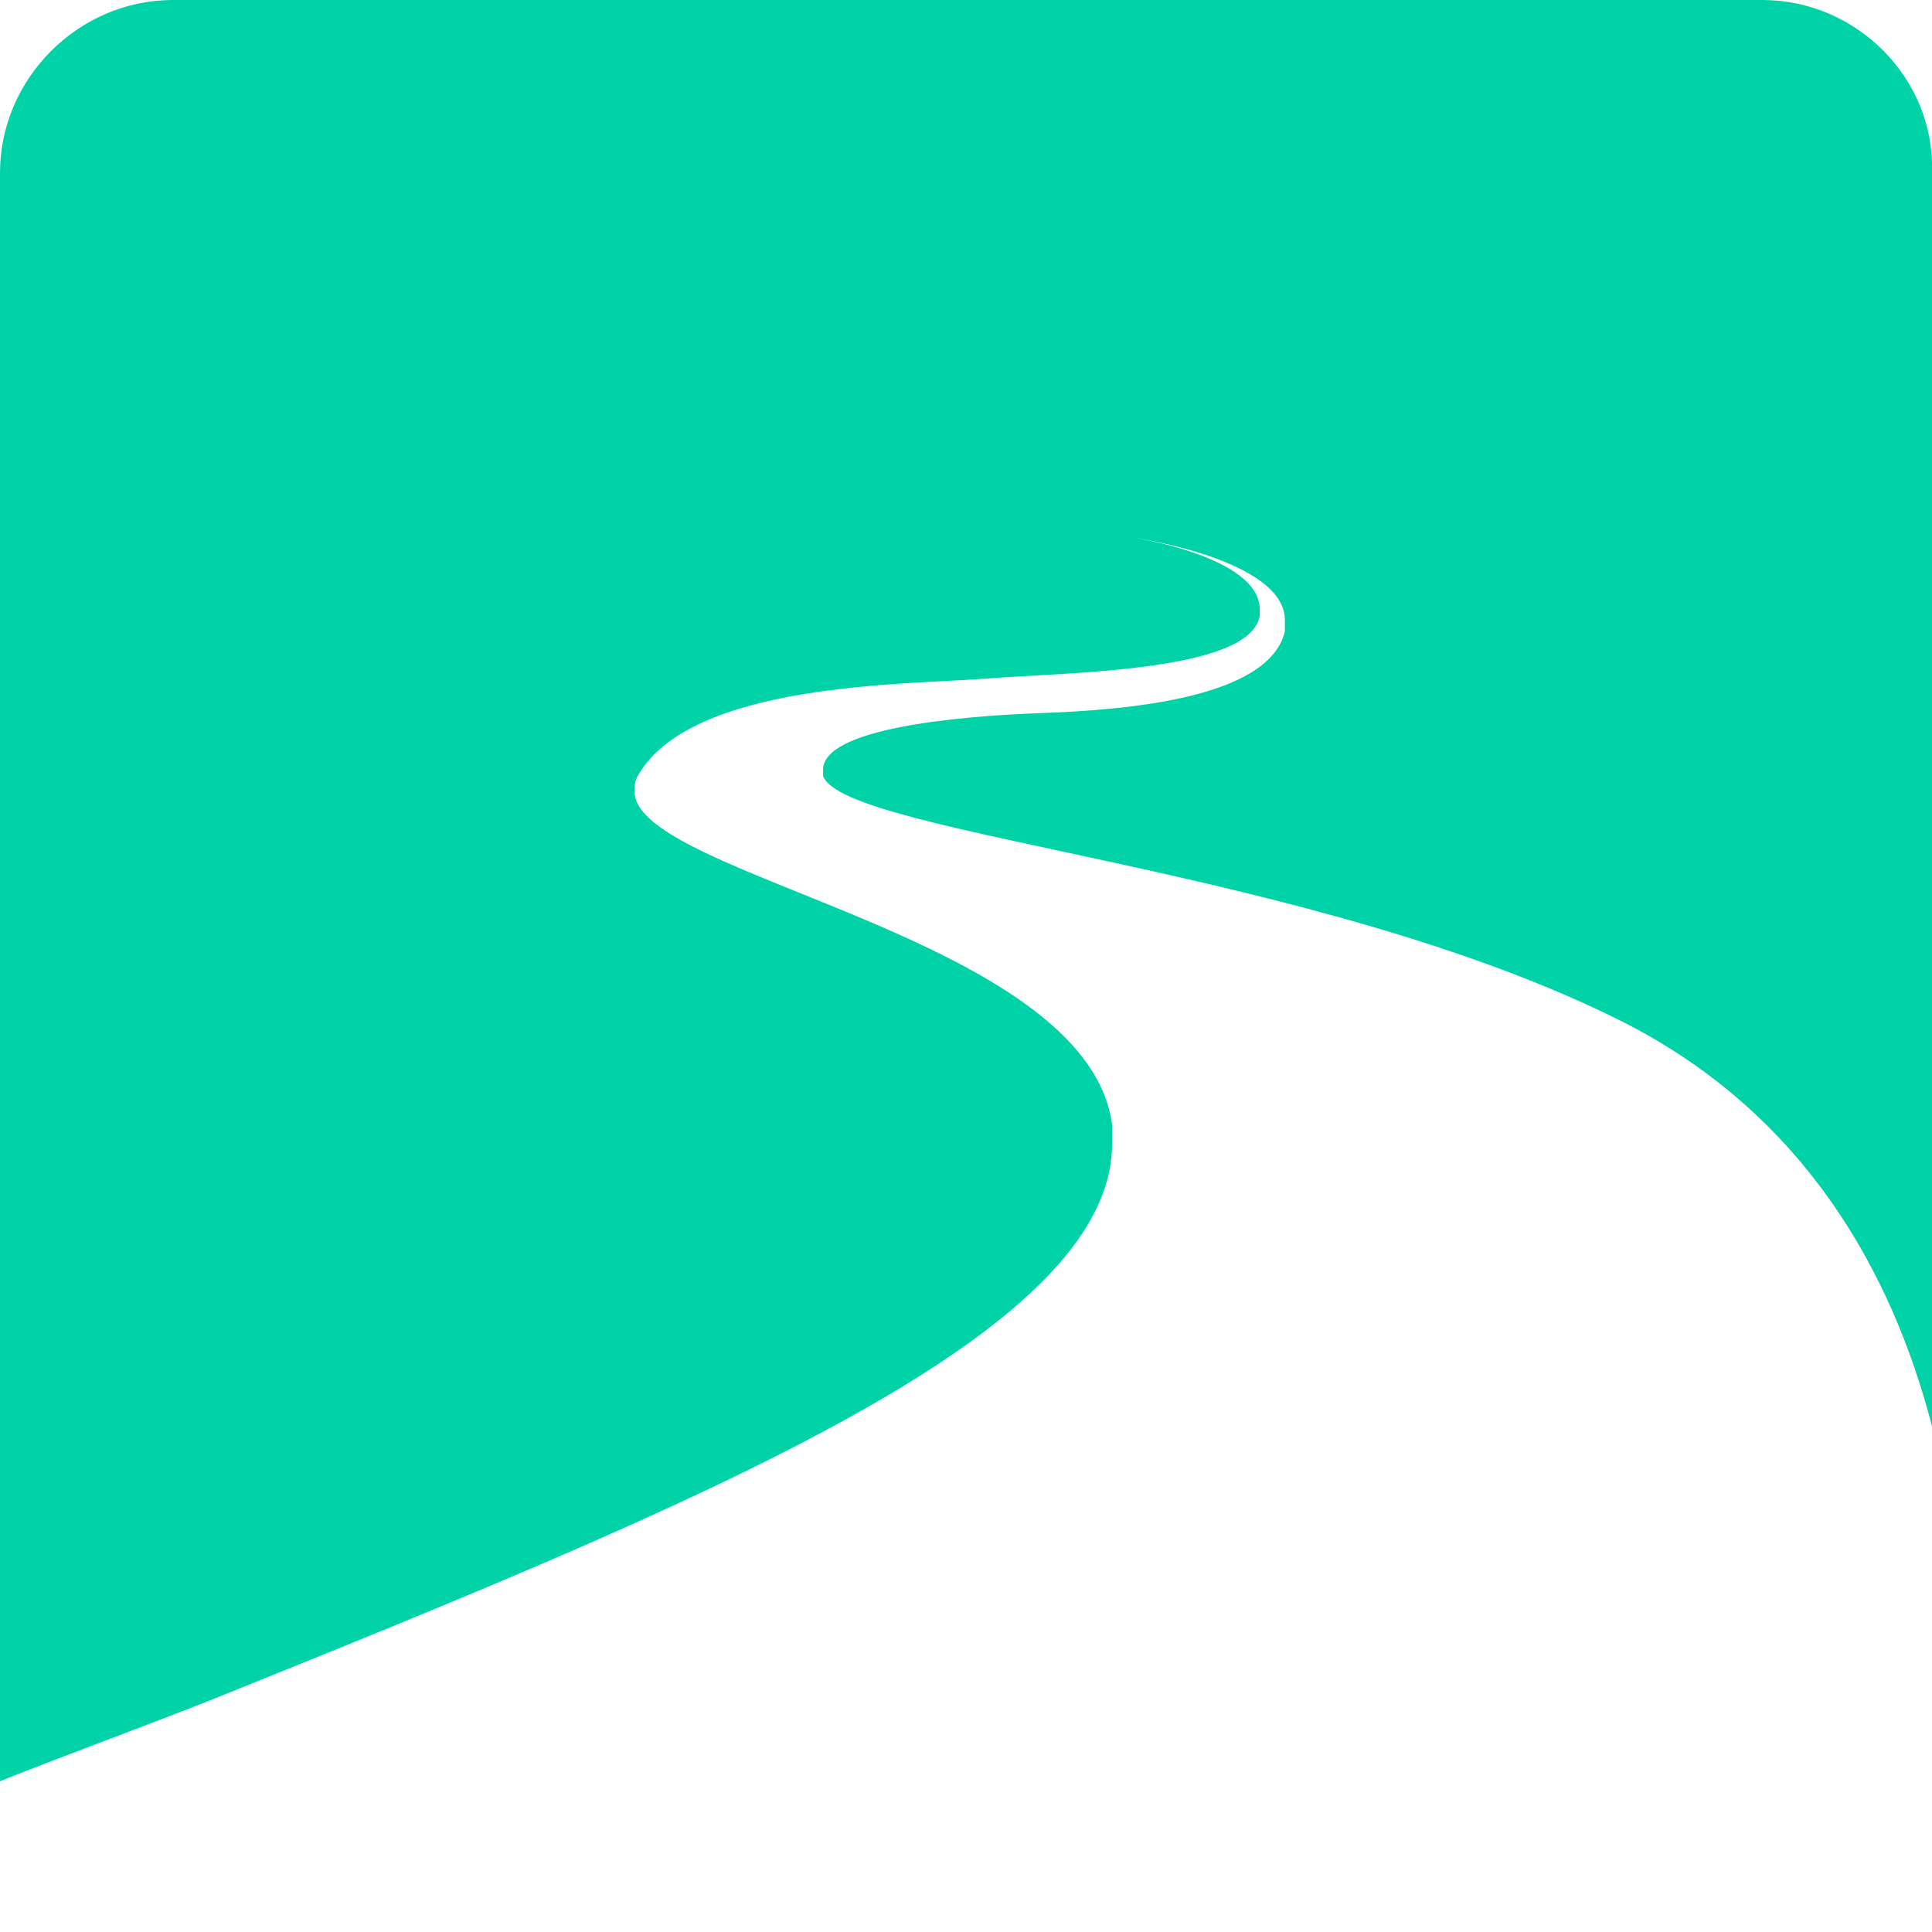 <svg fill="#00d2a7" viewBox="0 0 615 615" xmlns="http://www.w3.org/2000/svg"><path d="M55 0C25 0 0 25 0 55v512c20-8 42-16 65-25 159-64 289-117 289-178v-6c-8-60-152-79-152-106 0-2 0-3 1-5 17-30 86-29 111-31s84-2 87-20v-2c0-17-41-23-41-23s50 7 49 27v3c-5 21-49 25-78 26-27 1-69 5-69 18v2c7 19 158 29 256 79 56 29 84 78 97 128V55c1-30-24-55-54-55H55z"/></svg>

